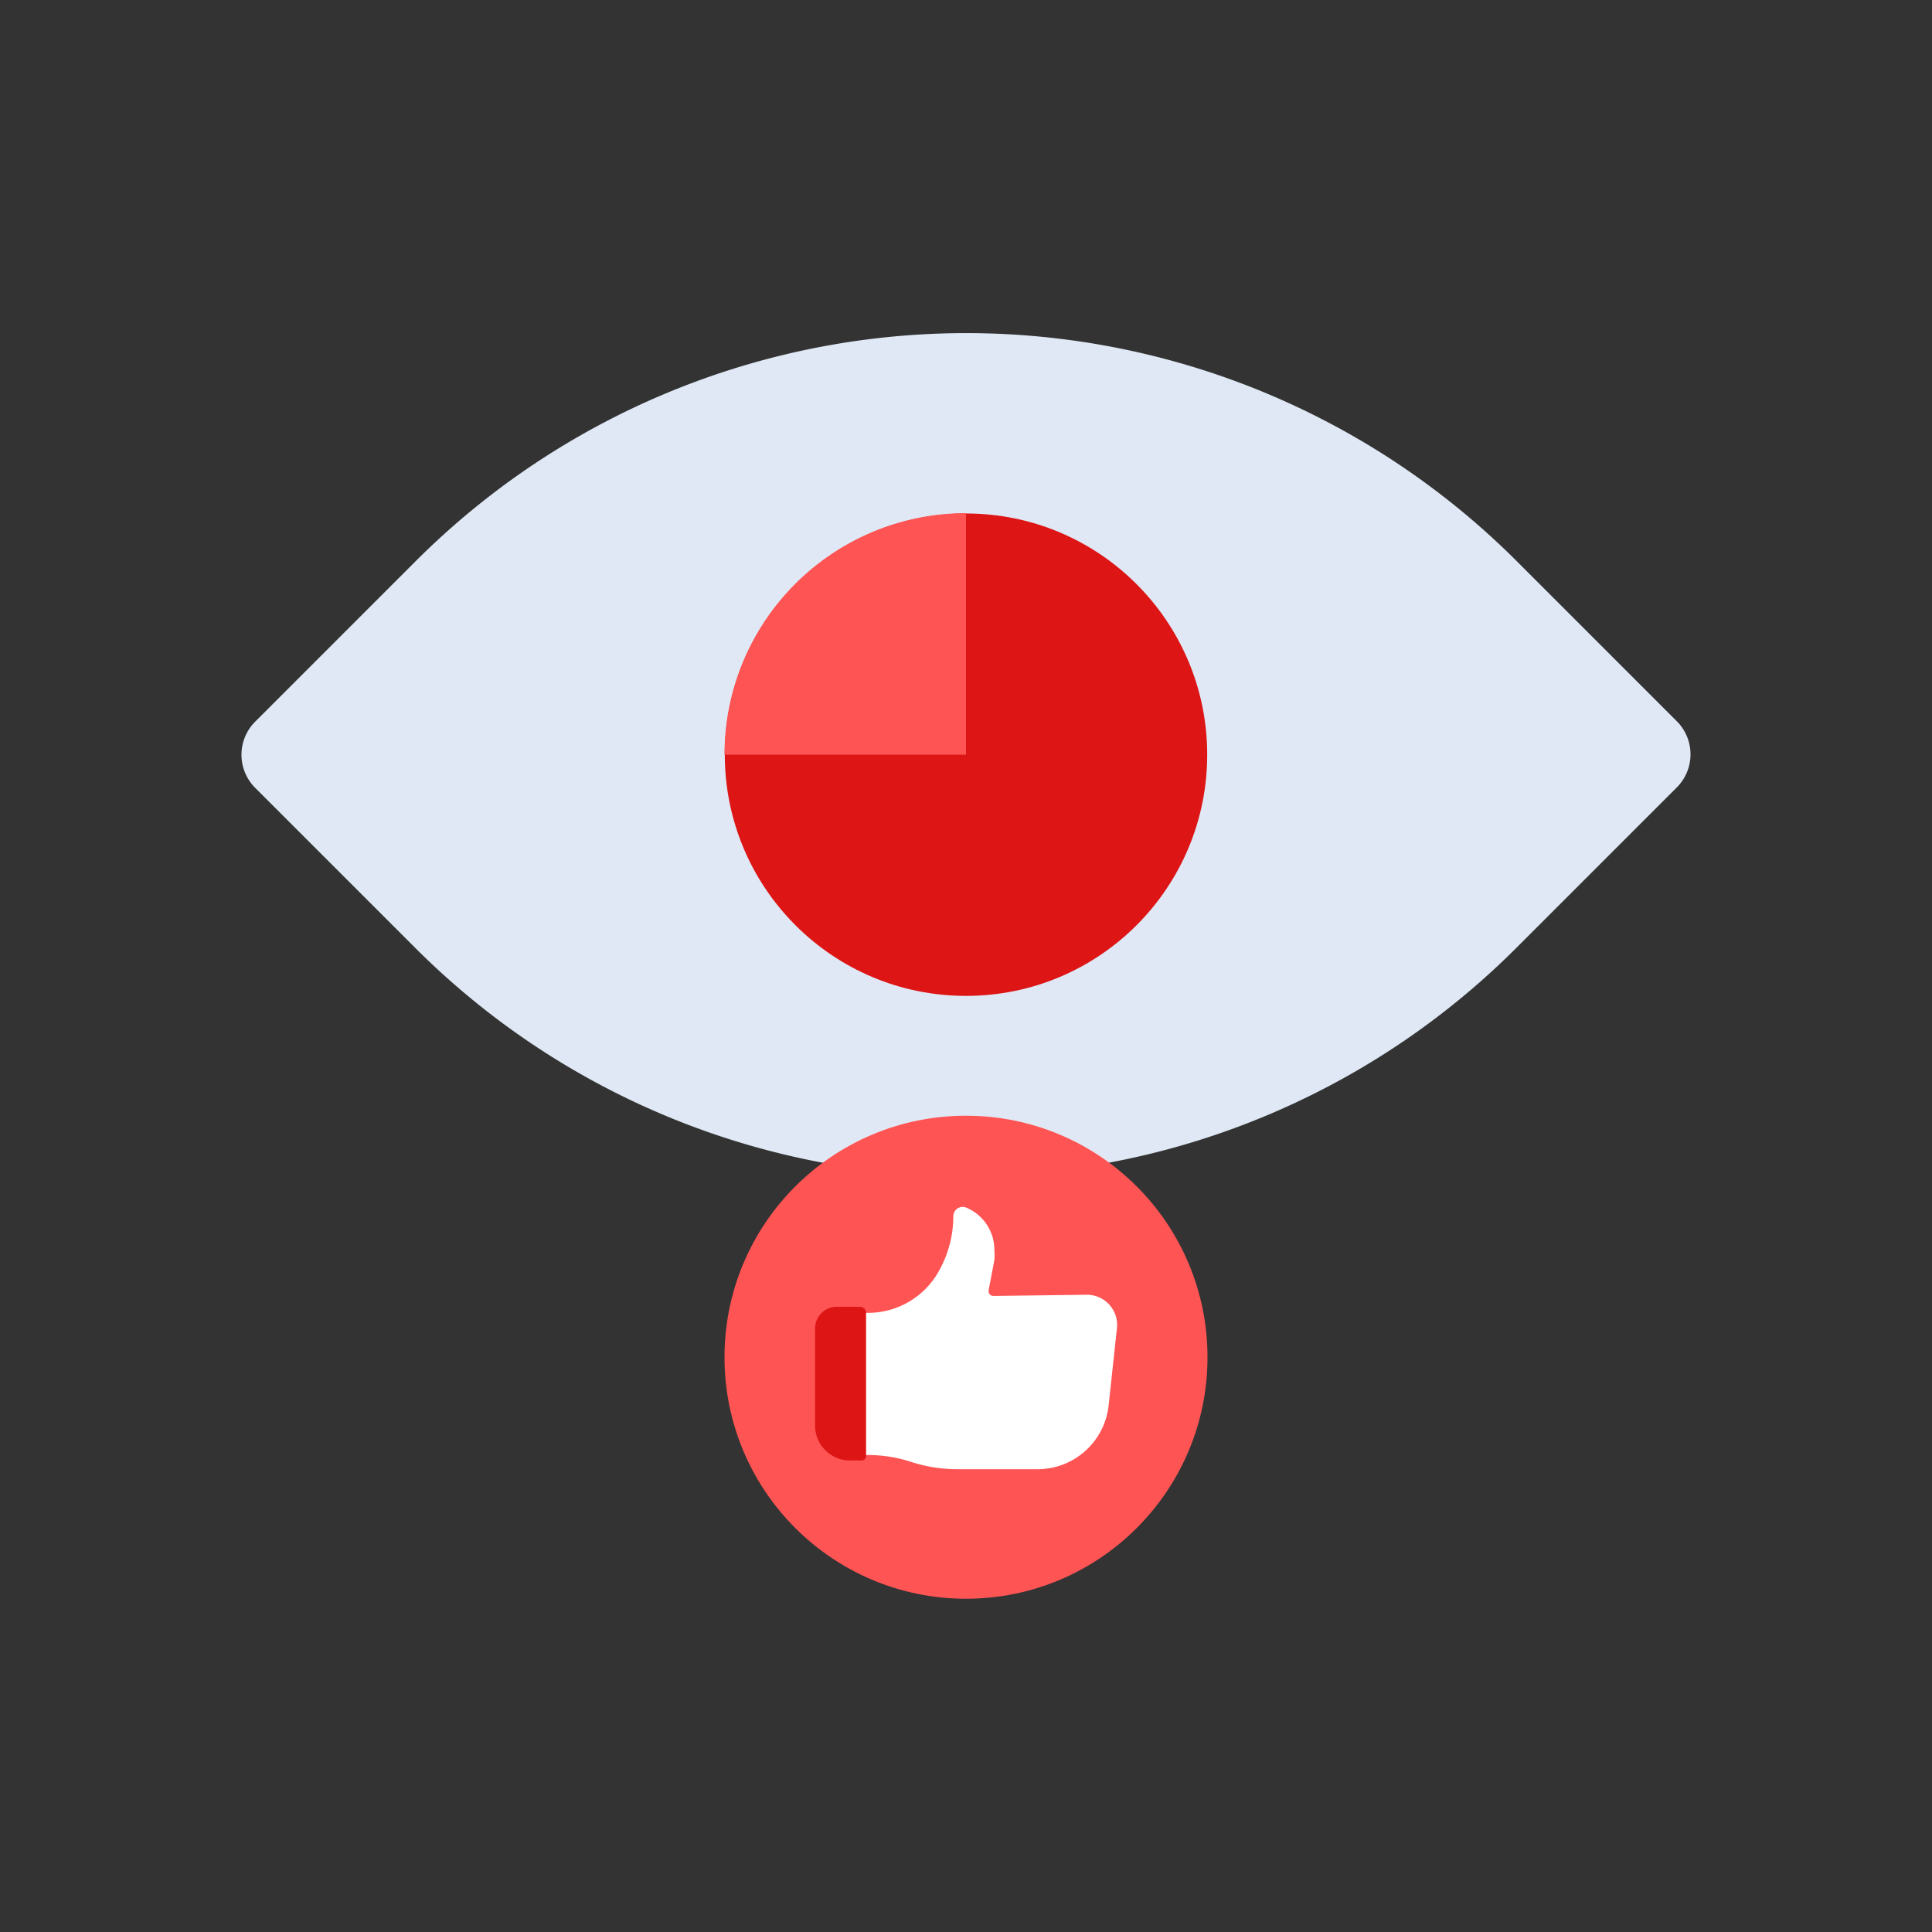 <svg id="Layer_1" data-name="Layer 1" xmlns="http://www.w3.org/2000/svg" viewBox="0 0 64 64"><rect x="0" y="0" width="64" height="64" fill="#333333" stroke="none"/><defs><style>.cls-1{fill:#dfe8f4;}.cls-2{fill:#dd1515;}.cls-3{fill:#ff5454;}.cls-4{fill:#fff;}</style></defs><title>digital marketing, marketing, content marketing, like, eye, view, graph</title><path class="cls-1" d="M40.36,7.57h7.51a1.55,1.55,0,0,1,1.55,1.55v7.51A25.79,25.79,0,0,1,23.64,42.43H16.13a1.55,1.55,0,0,1-1.55-1.55V33.36A25.79,25.79,0,0,1,40.36,7.57Z" transform="translate(27.05 -15.31) rotate(45)"/><circle class="cls-2" cx="32" cy="25" r="7.99"/><path class="cls-3" d="M32,17a8,8,0,0,0-8,8h8Z"/><circle class="cls-3" cx="32" cy="44.96" r="8"/><path class="cls-4" d="M32.91,42.93a.16.16,0,0,1-.16-.19l.19-1a1.82,1.82,0,0,0,0-.32h0A1.52,1.52,0,0,0,32,40h0a.31.31,0,0,0-.42.28h0a3.7,3.7,0,0,1-.47,1.81h0a2.68,2.68,0,0,1-2.35,1.4H27.58v4.71h1.17a4.57,4.57,0,0,1,1.47.24h0a5,5,0,0,0,1.48.23h2.67a2.37,2.37,0,0,0,2.35-2.07L37,44a1,1,0,0,0-1-1.11Z"/><path class="cls-2" d="M27.68,43.29h.81a.2.2,0,0,1,.2.2v4.74a.15.15,0,0,1-.15.15h-.43A1.16,1.16,0,0,1,27,47.22V44A.72.72,0,0,1,27.68,43.29Z"/></svg>